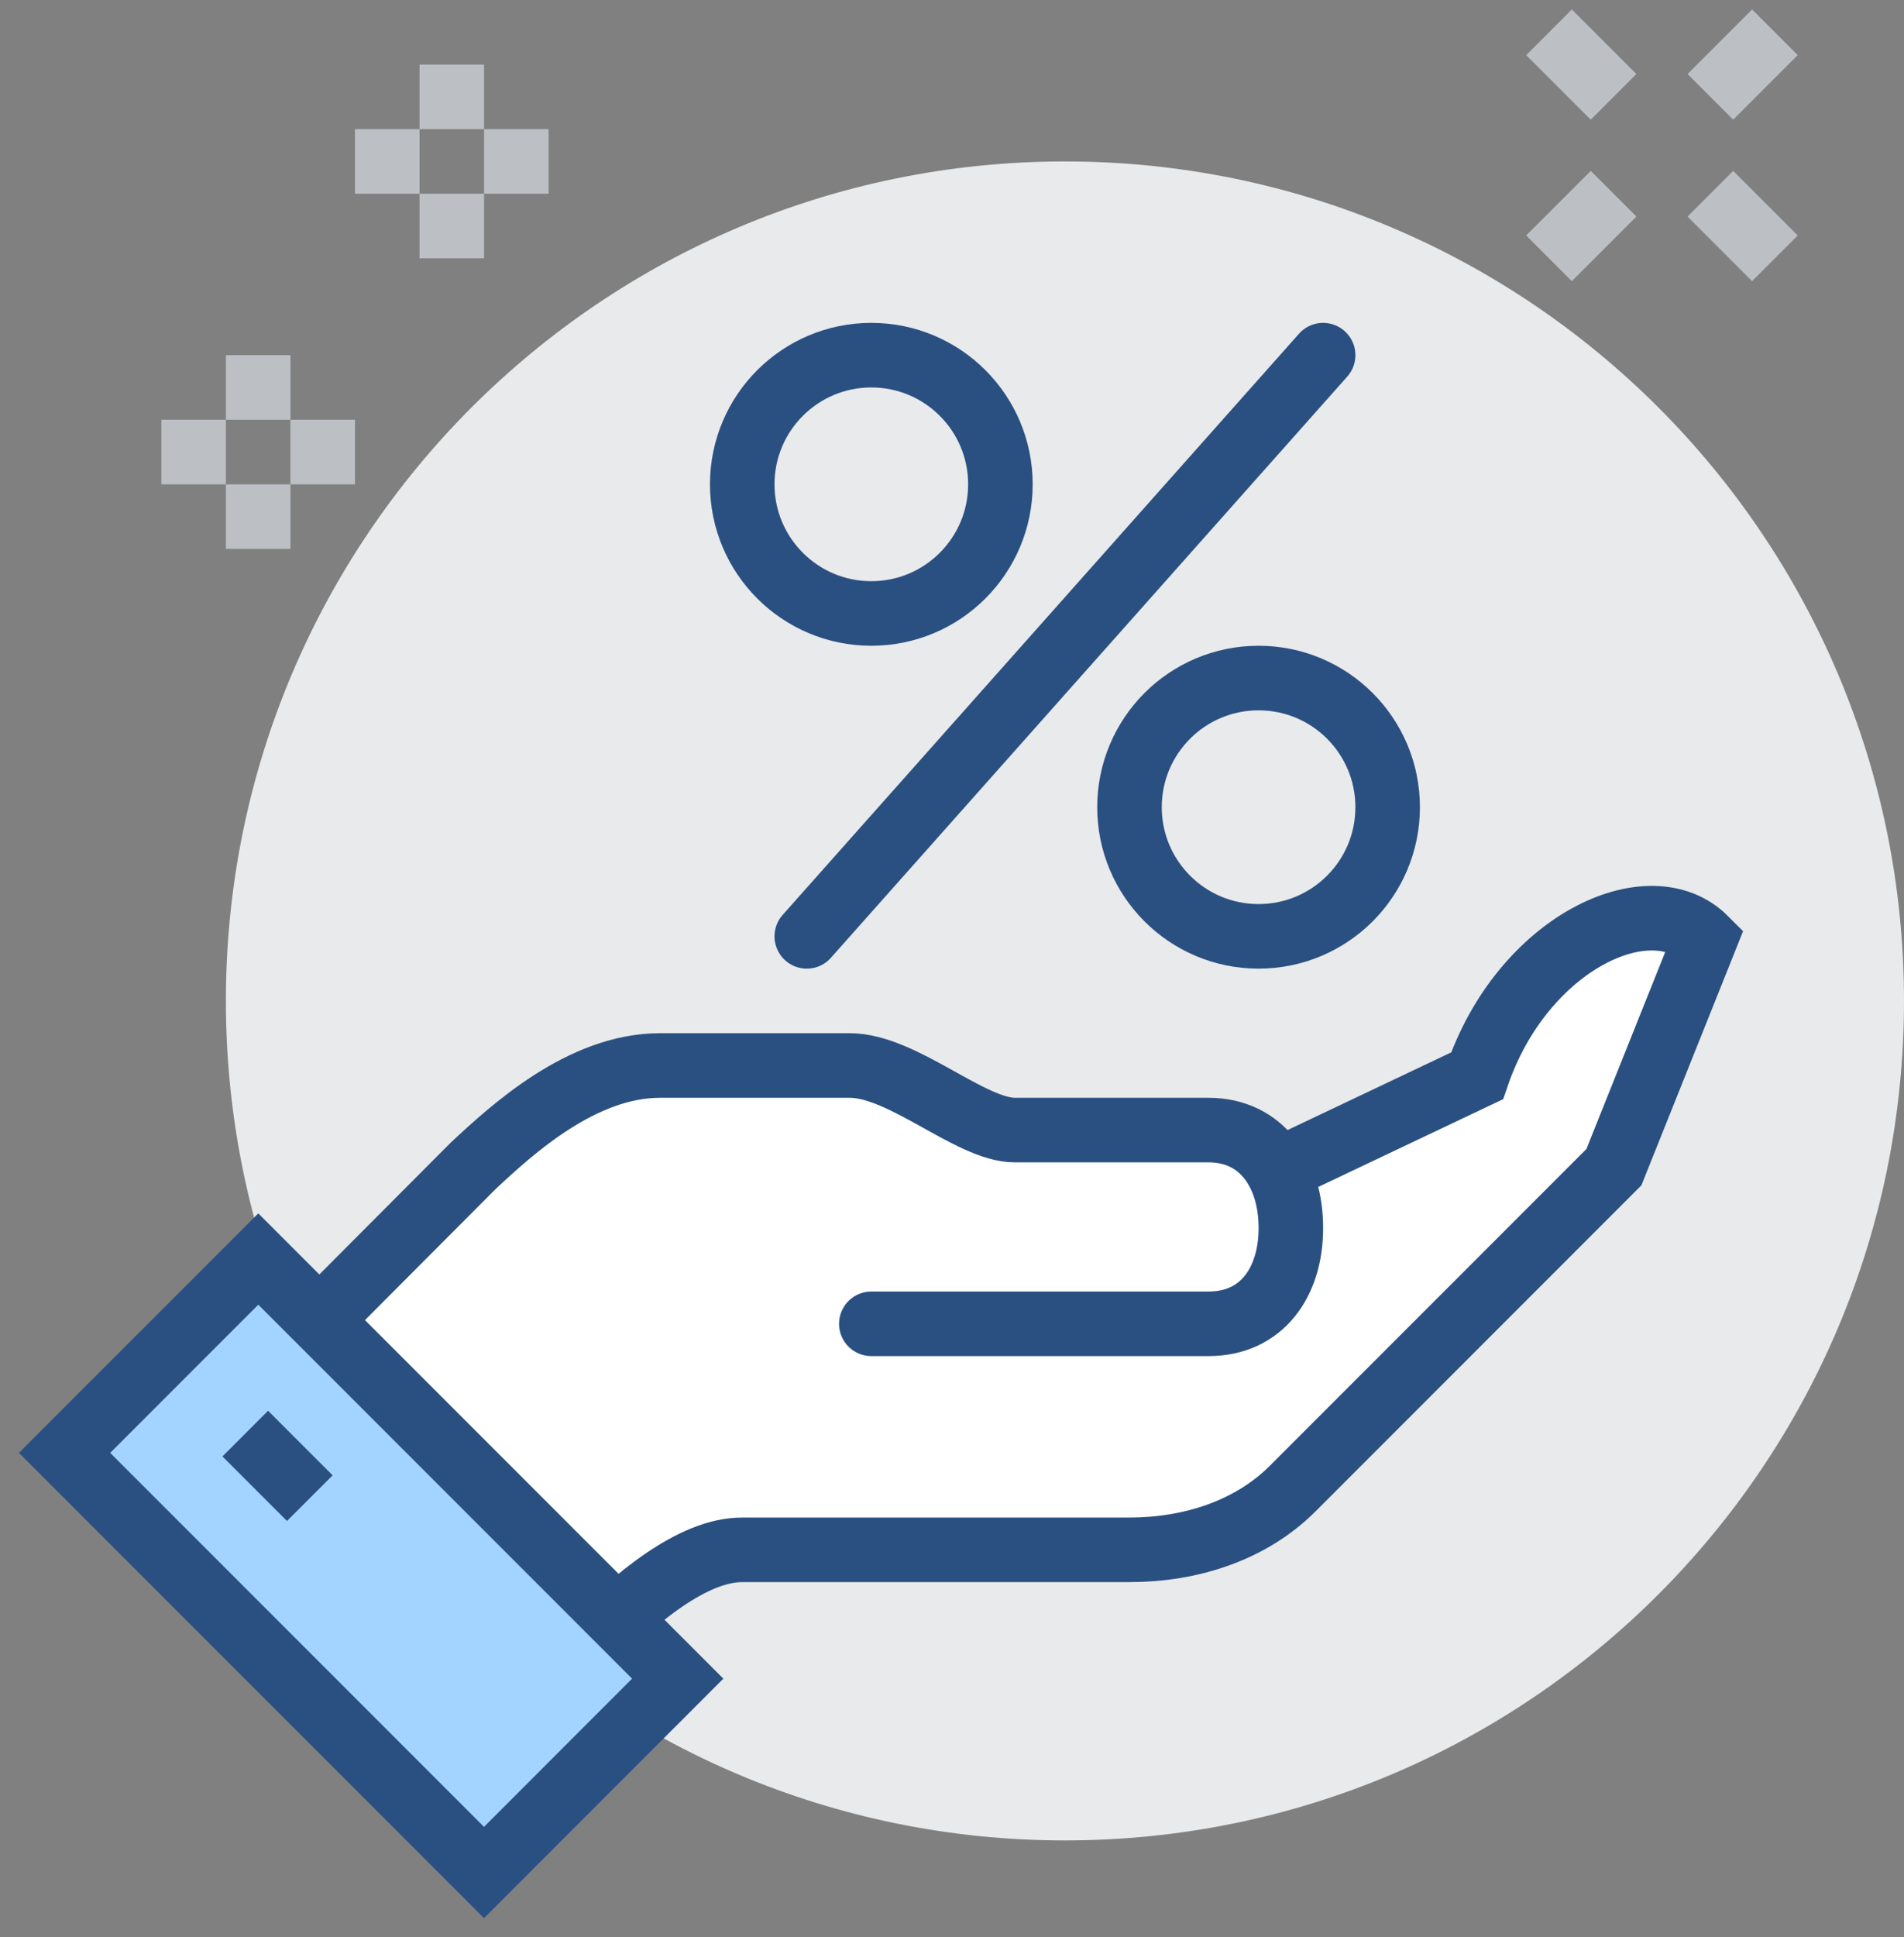 <svg width="59" height="60" viewBox="0 0 59 60" fill="none" xmlns="http://www.w3.org/2000/svg">
<rect x="0" y="0" width="59" height="60" fill="#808080" stroke="none"/>
<path d="M33 57C47.359 57 59 45.359 59 31C59 16.641 47.359 5 33 5C18.641 5 7 16.641 7 31C7 45.359 18.641 57 33 57Z" fill="#E9EAEB"/>
<path d="M45.77 33.32L39.89 36.11L39.57 36.23C39.15 35.49 38.44 35 37.45 35H31.45C30.07 35 27.98 33 26.33 33C25.59 33 22.15 33 20.45 33C18.03 33 15.87 34.98 14.66 36.11C12.78 37.99 9 41.79 9 41.79L18.19 50.99C19.69 49.49 21.46 48 23 48C24.08 48 30.79 48 35 48C36.87 48 38.74 47.42 40.06 46.1L50.01 36.15L52.84 29.08C51.12 27.36 47.18 29.2 45.77 33.32Z" fill="white"/>
<path d="M27 41H37.45C39.11 41 40 39.7 40 38.04V38.02C40 36.36 39.11 35 37.45 35H31.45C30.07 35 27.98 33 26.33 33C25.59 33 22.15 33 20.45 33C18.03 33 15.87 34.98 14.66 36.11C12.78 37.99 9 41.79 9 41.79L18.19 50.99C19.69 49.49 21.46 48 23 48C24.08 48 30.79 48 35 48C36.87 48 38.74 47.42 40.06 46.1L50.01 36.15L52.84 29.08C51.12 27.36 47.18 29.2 45.77 33.32L39.89 36.11" stroke="#2A5082" stroke-width="2" stroke-miterlimit="10" stroke-linecap="round"/>
<path d="M8.004 38.994L2.001 44.997L14.998 57.994L21.001 51.99L8.004 38.994Z" fill="#A3D4FF" stroke="#2A5082" stroke-width="2" stroke-miterlimit="10"/>
<path d="M9.6 46.4L7.6 44.4" stroke="#2A5082" stroke-width="2" stroke-miterlimit="10"/>
<path d="M14 2V4" stroke="#BCC0C4" stroke-width="2" stroke-miterlimit="10"/>
<path d="M14 6V8" stroke="#BCC0C4" stroke-width="2" stroke-miterlimit="10"/>
<path d="M13 5H11" stroke="#BCC0C4" stroke-width="2" stroke-miterlimit="10"/>
<path d="M17 5H15" stroke="#BCC0C4" stroke-width="2" stroke-miterlimit="10"/>
<path d="M8 11V13" stroke="#BCC0C4" stroke-width="2" stroke-miterlimit="10"/>
<path d="M8 15V17" stroke="#BCC0C4" stroke-width="2" stroke-miterlimit="10"/>
<path d="M7 14H5" stroke="#BCC0C4" stroke-width="2" stroke-miterlimit="10"/>
<path d="M11 14H9" stroke="#BCC0C4" stroke-width="2" stroke-miterlimit="10"/>
<path d="M50 6L48 8" stroke="#BCC0C4" stroke-width="2" stroke-miterlimit="10"/>
<path d="M55 1L53 3" stroke="#BCC0C4" stroke-width="2" stroke-miterlimit="10"/>
<path d="M53 6L55 8" stroke="#BCC0C4" stroke-width="2" stroke-miterlimit="10"/>
<path d="M48 1L50 3" stroke="#BCC0C4" stroke-width="2" stroke-miterlimit="10"/>
<path d="M27 19C29.209 19 31 17.209 31 15C31 12.791 29.209 11 27 11C24.791 11 23 12.791 23 15C23 17.209 24.791 19 27 19Z" stroke="#2A5082" stroke-width="2" stroke-miterlimit="10" stroke-linecap="round"/>
<path d="M39 29C36.79 29 35 27.21 35 25C35 22.79 36.79 21 39 21C41.21 21 43 22.79 43 25C43 27.21 41.21 29 39 29Z" stroke="#2A5082" stroke-width="2" stroke-miterlimit="10" stroke-linecap="round"/>
<path d="M25 29L41 11" stroke="#2A5082" stroke-width="2" stroke-miterlimit="10" stroke-linecap="round"/>
</svg>
